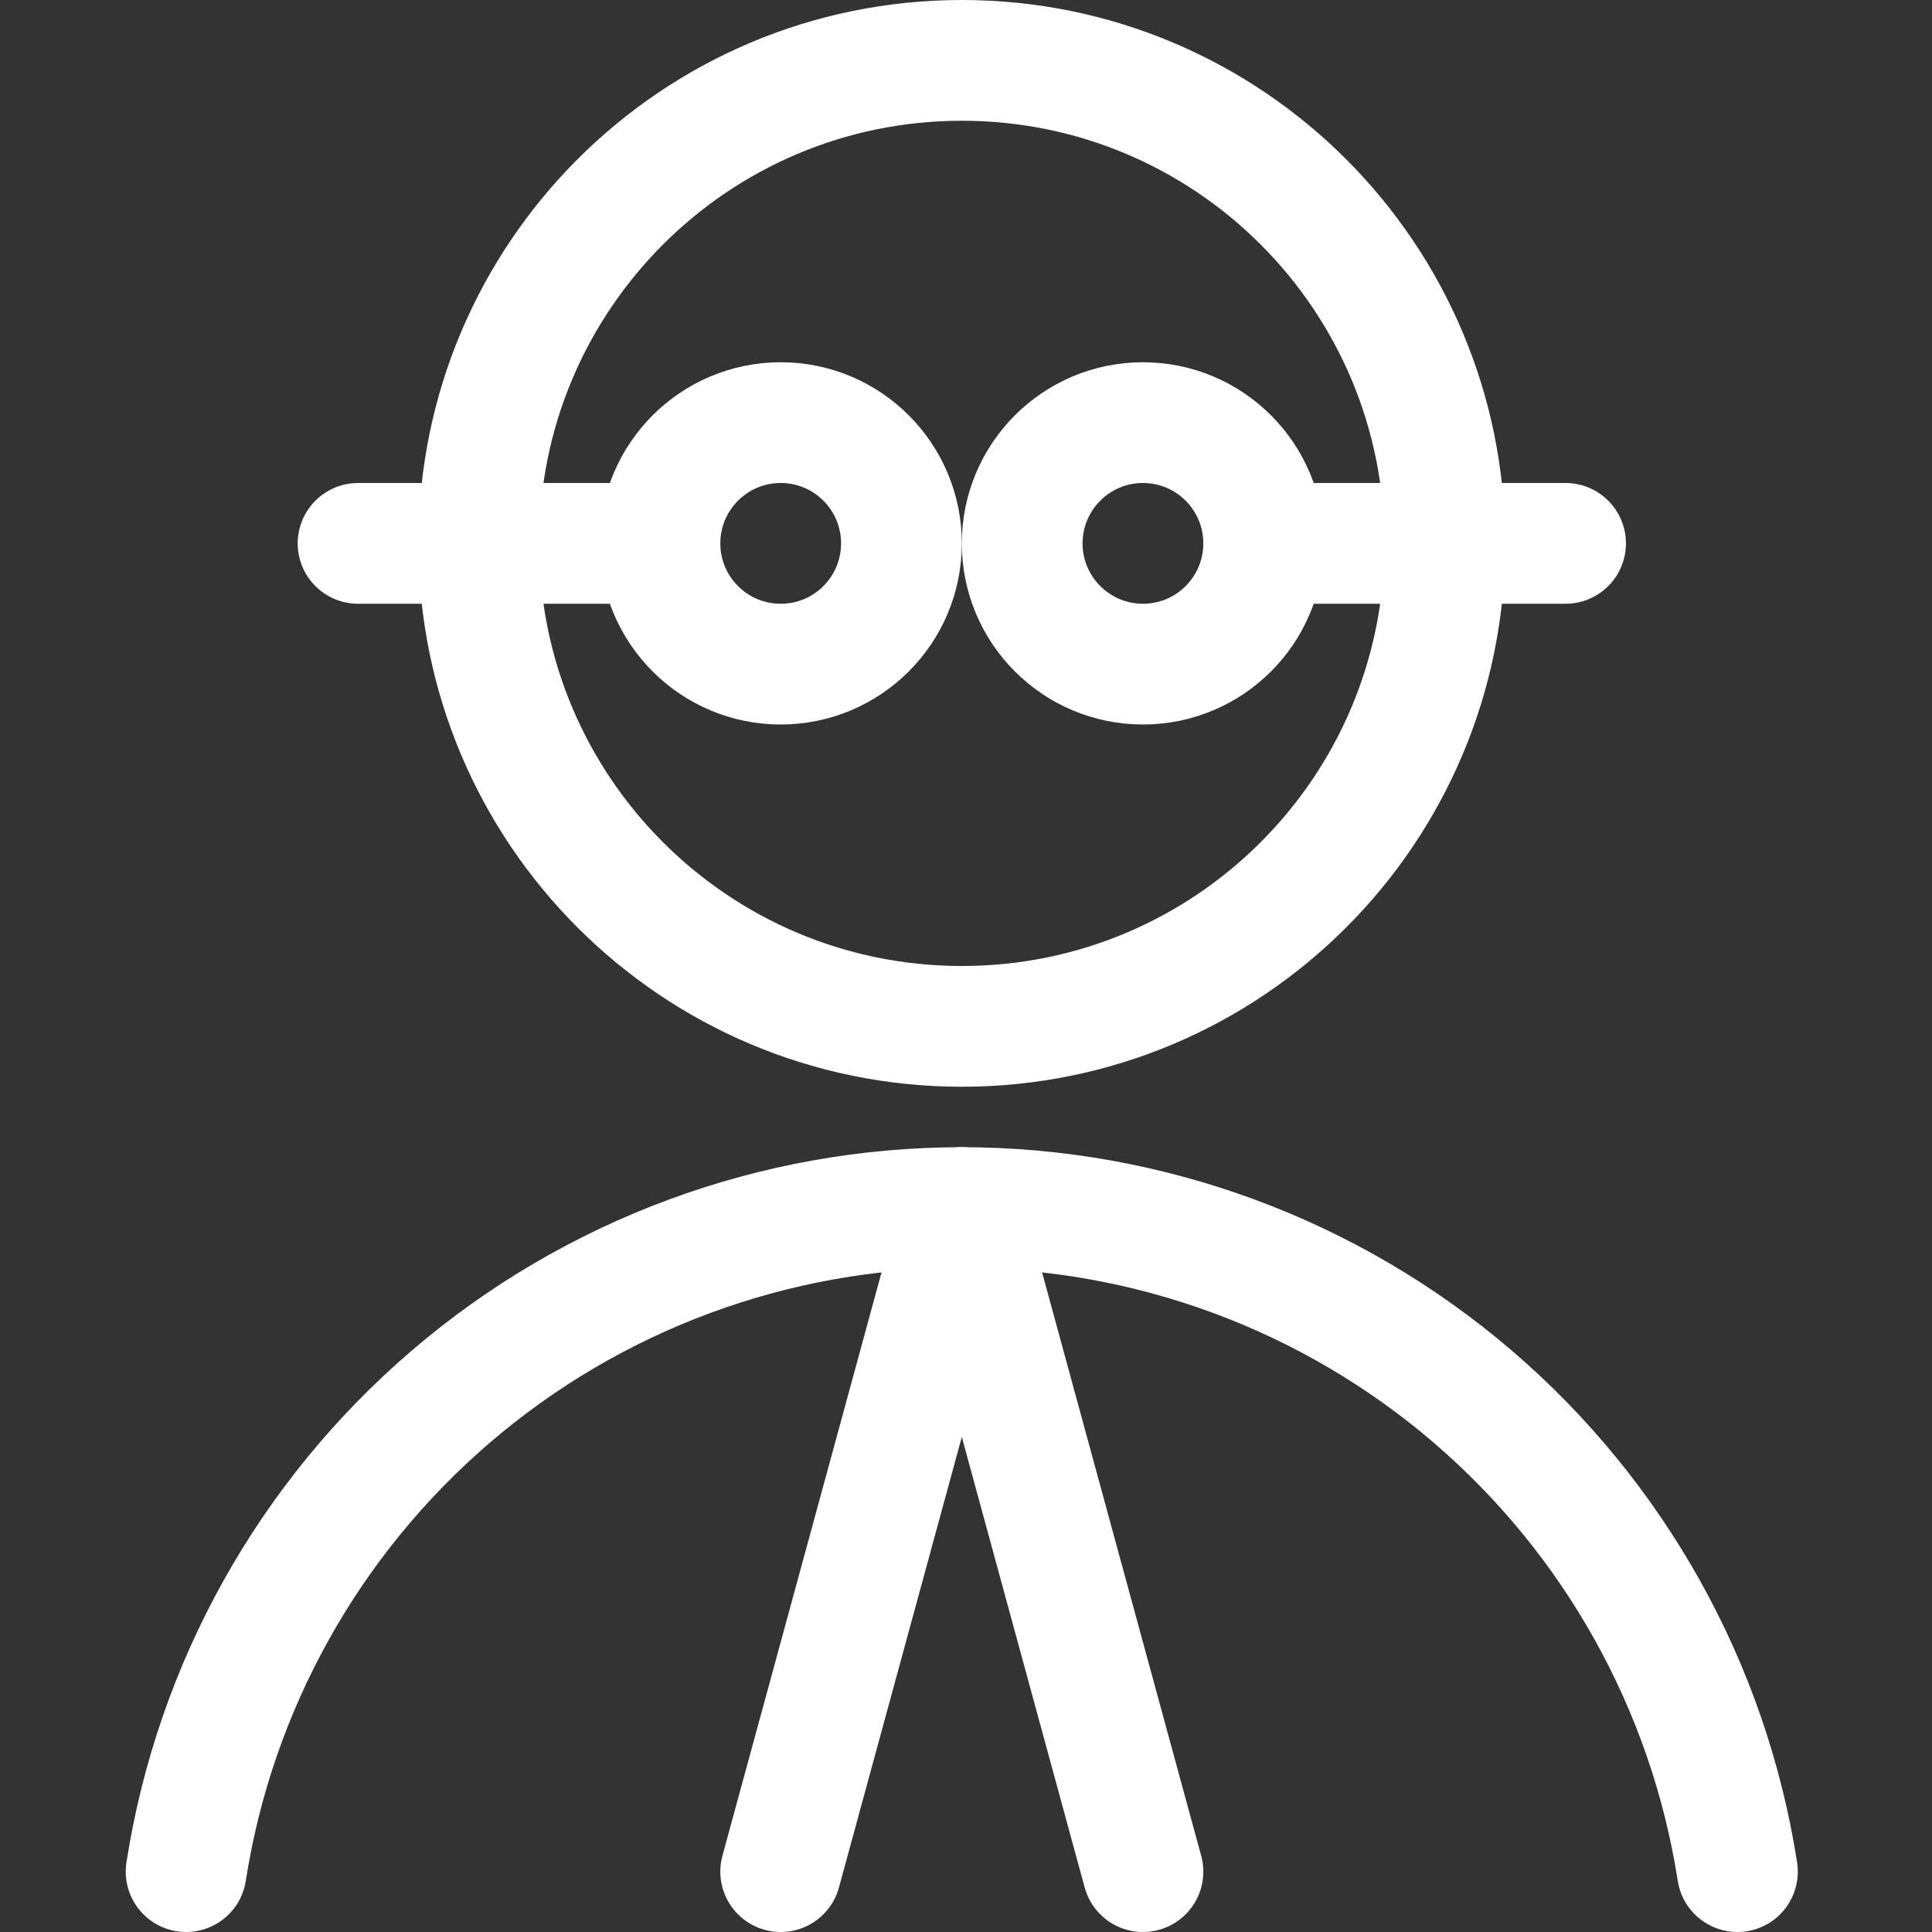 <svg width="24" height="24" viewBox="0 0 24 24" fill="none" xmlns="http://www.w3.org/2000/svg">
<rect x="0" y="0" width="24" height="24" fill="#333333" stroke="none"/>
<path d="M2.312 23.25C2.67 20.952 3.838 18.858 5.605 17.345C7.372 15.832 9.622 15.001 11.947 15.001C14.273 15.001 16.523 15.832 18.29 17.345C20.056 18.858 21.225 20.952 21.583 23.25" stroke="white" stroke-width="1.5" stroke-linecap="round" stroke-linejoin="round"/>
<path d="M14.198 23.25L11.948 15L9.698 23.25" stroke="white" stroke-width="1.5" stroke-linecap="round" stroke-linejoin="round"/>
<path d="M11.948 12.75C15.262 12.75 17.948 10.064 17.948 6.75C17.948 3.436 15.262 0.75 11.948 0.75C8.635 0.75 5.948 3.436 5.948 6.75C5.948 10.064 8.635 12.75 11.948 12.75Z" stroke="white" stroke-width="1.5" stroke-linecap="round" stroke-linejoin="round"/>
<path d="M9.698 8.25C10.527 8.25 11.198 7.578 11.198 6.75C11.198 5.922 10.527 5.25 9.698 5.25C8.87 5.25 8.198 5.922 8.198 6.75C8.198 7.578 8.87 8.25 9.698 8.25Z" stroke="white" stroke-width="1.5" stroke-linecap="round" stroke-linejoin="round"/>
<path d="M14.198 8.25C15.027 8.25 15.698 7.578 15.698 6.75C15.698 5.922 15.027 5.25 14.198 5.25C13.37 5.25 12.698 5.922 12.698 6.75C12.698 7.578 13.37 8.25 14.198 8.25Z" stroke="white" stroke-width="1.5" stroke-linecap="round" stroke-linejoin="round"/>
<path d="M4.448 6.75H8.198" stroke="white" stroke-width="1.5" stroke-linecap="round" stroke-linejoin="round"/>
<path d="M15.698 6.75H19.448" stroke="white" stroke-width="1.5" stroke-linecap="round" stroke-linejoin="round"/>
</svg>
